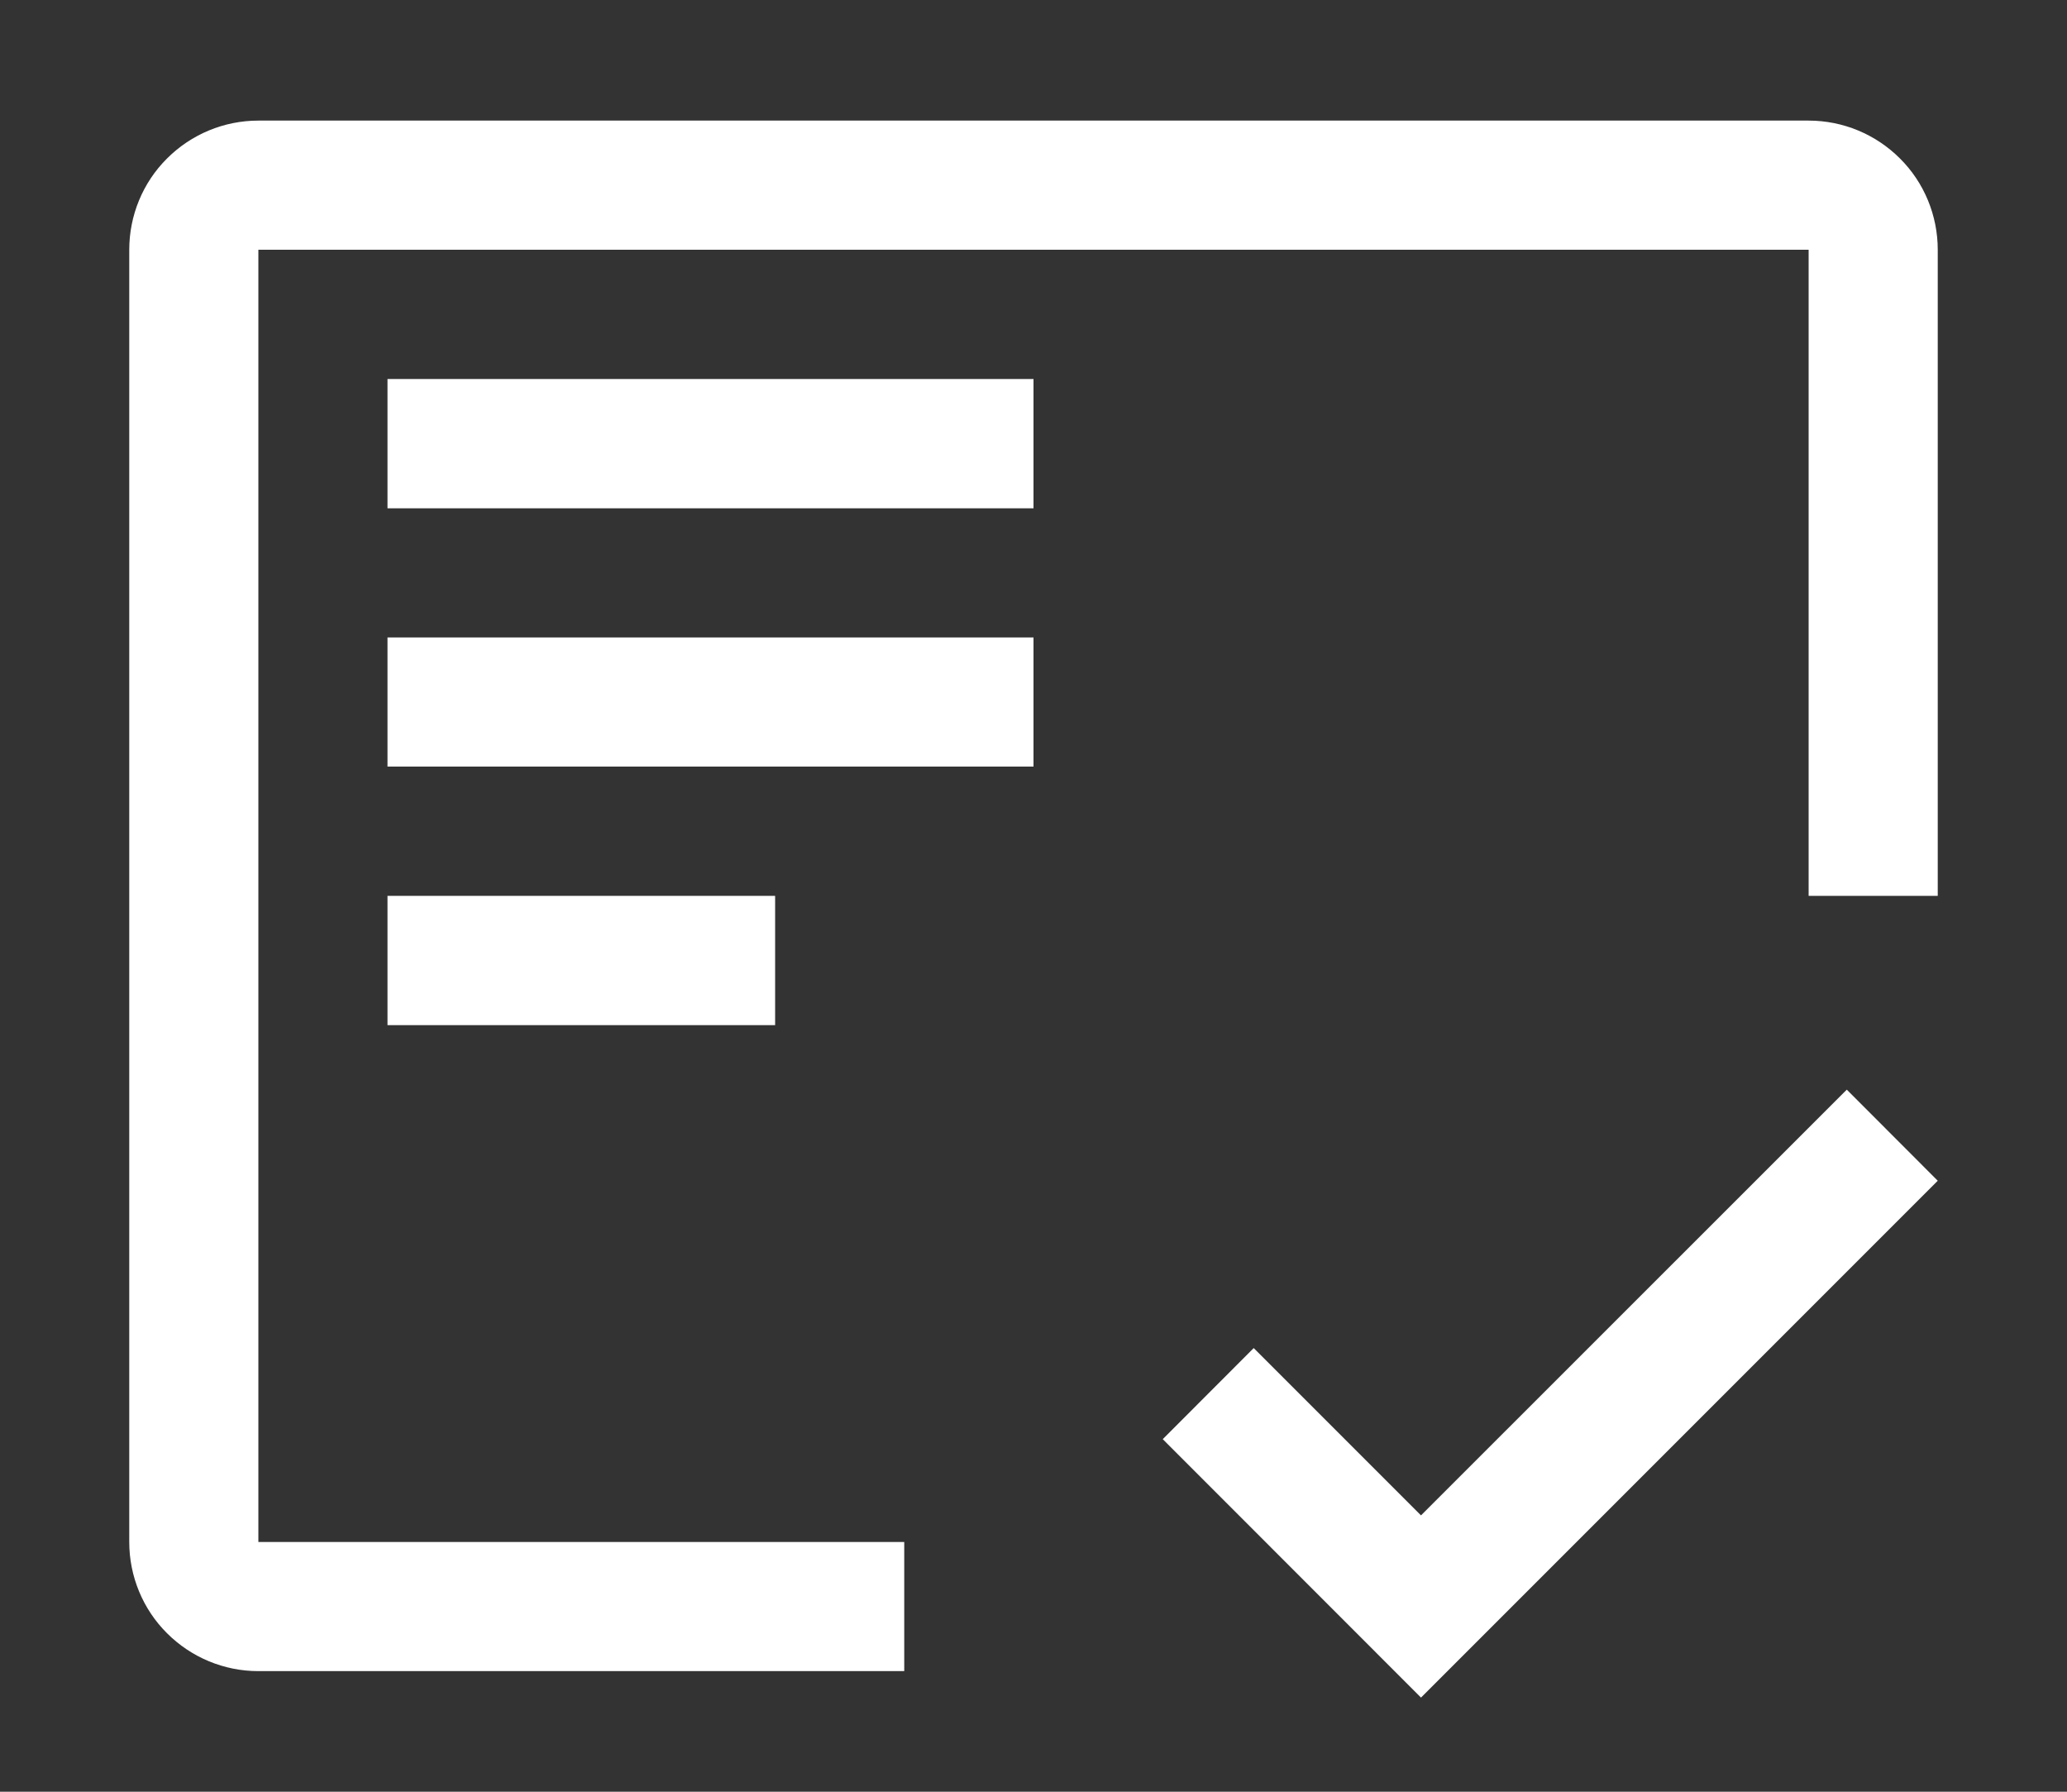 <svg width="15" height="13" viewBox="0 0 15 13" fill="none" xmlns="http://www.w3.org/2000/svg">
<rect x="0" y="0" width="15" height="13" fill="#333333" stroke="none"/>
<g clip-path="url(#clip0_1171_19988)">
<path d="M2.812 6.5H5.625V7.438H2.812V6.5ZM2.812 4.625H7.5V5.562H2.812V4.625ZM2.812 2.75H7.5V3.688H2.812V2.75Z" fill="white"/>
<path d="M6.562 11.188H1.875V1.812H13.125V6.5H14.062V1.812C14.062 1.564 13.964 1.325 13.788 1.15C13.612 0.974 13.374 0.875 13.125 0.875H1.875C1.626 0.875 1.388 0.974 1.212 1.15C1.036 1.325 0.938 1.564 0.938 1.812V11.188C0.938 11.436 1.036 11.675 1.212 11.85C1.388 12.026 1.626 12.125 1.875 12.125H6.562V11.188Z" fill="white"/>
<path d="M10.312 10.995L9.098 9.781L8.438 10.442L10.312 12.317L14.062 8.567L13.402 7.906L10.312 10.995Z" fill="white"/>
</g>
<defs>
<clipPath id="clip0_1171_19988">
<rect width="15" height="13" fill="white"/>
</clipPath>
</defs>
</svg>

